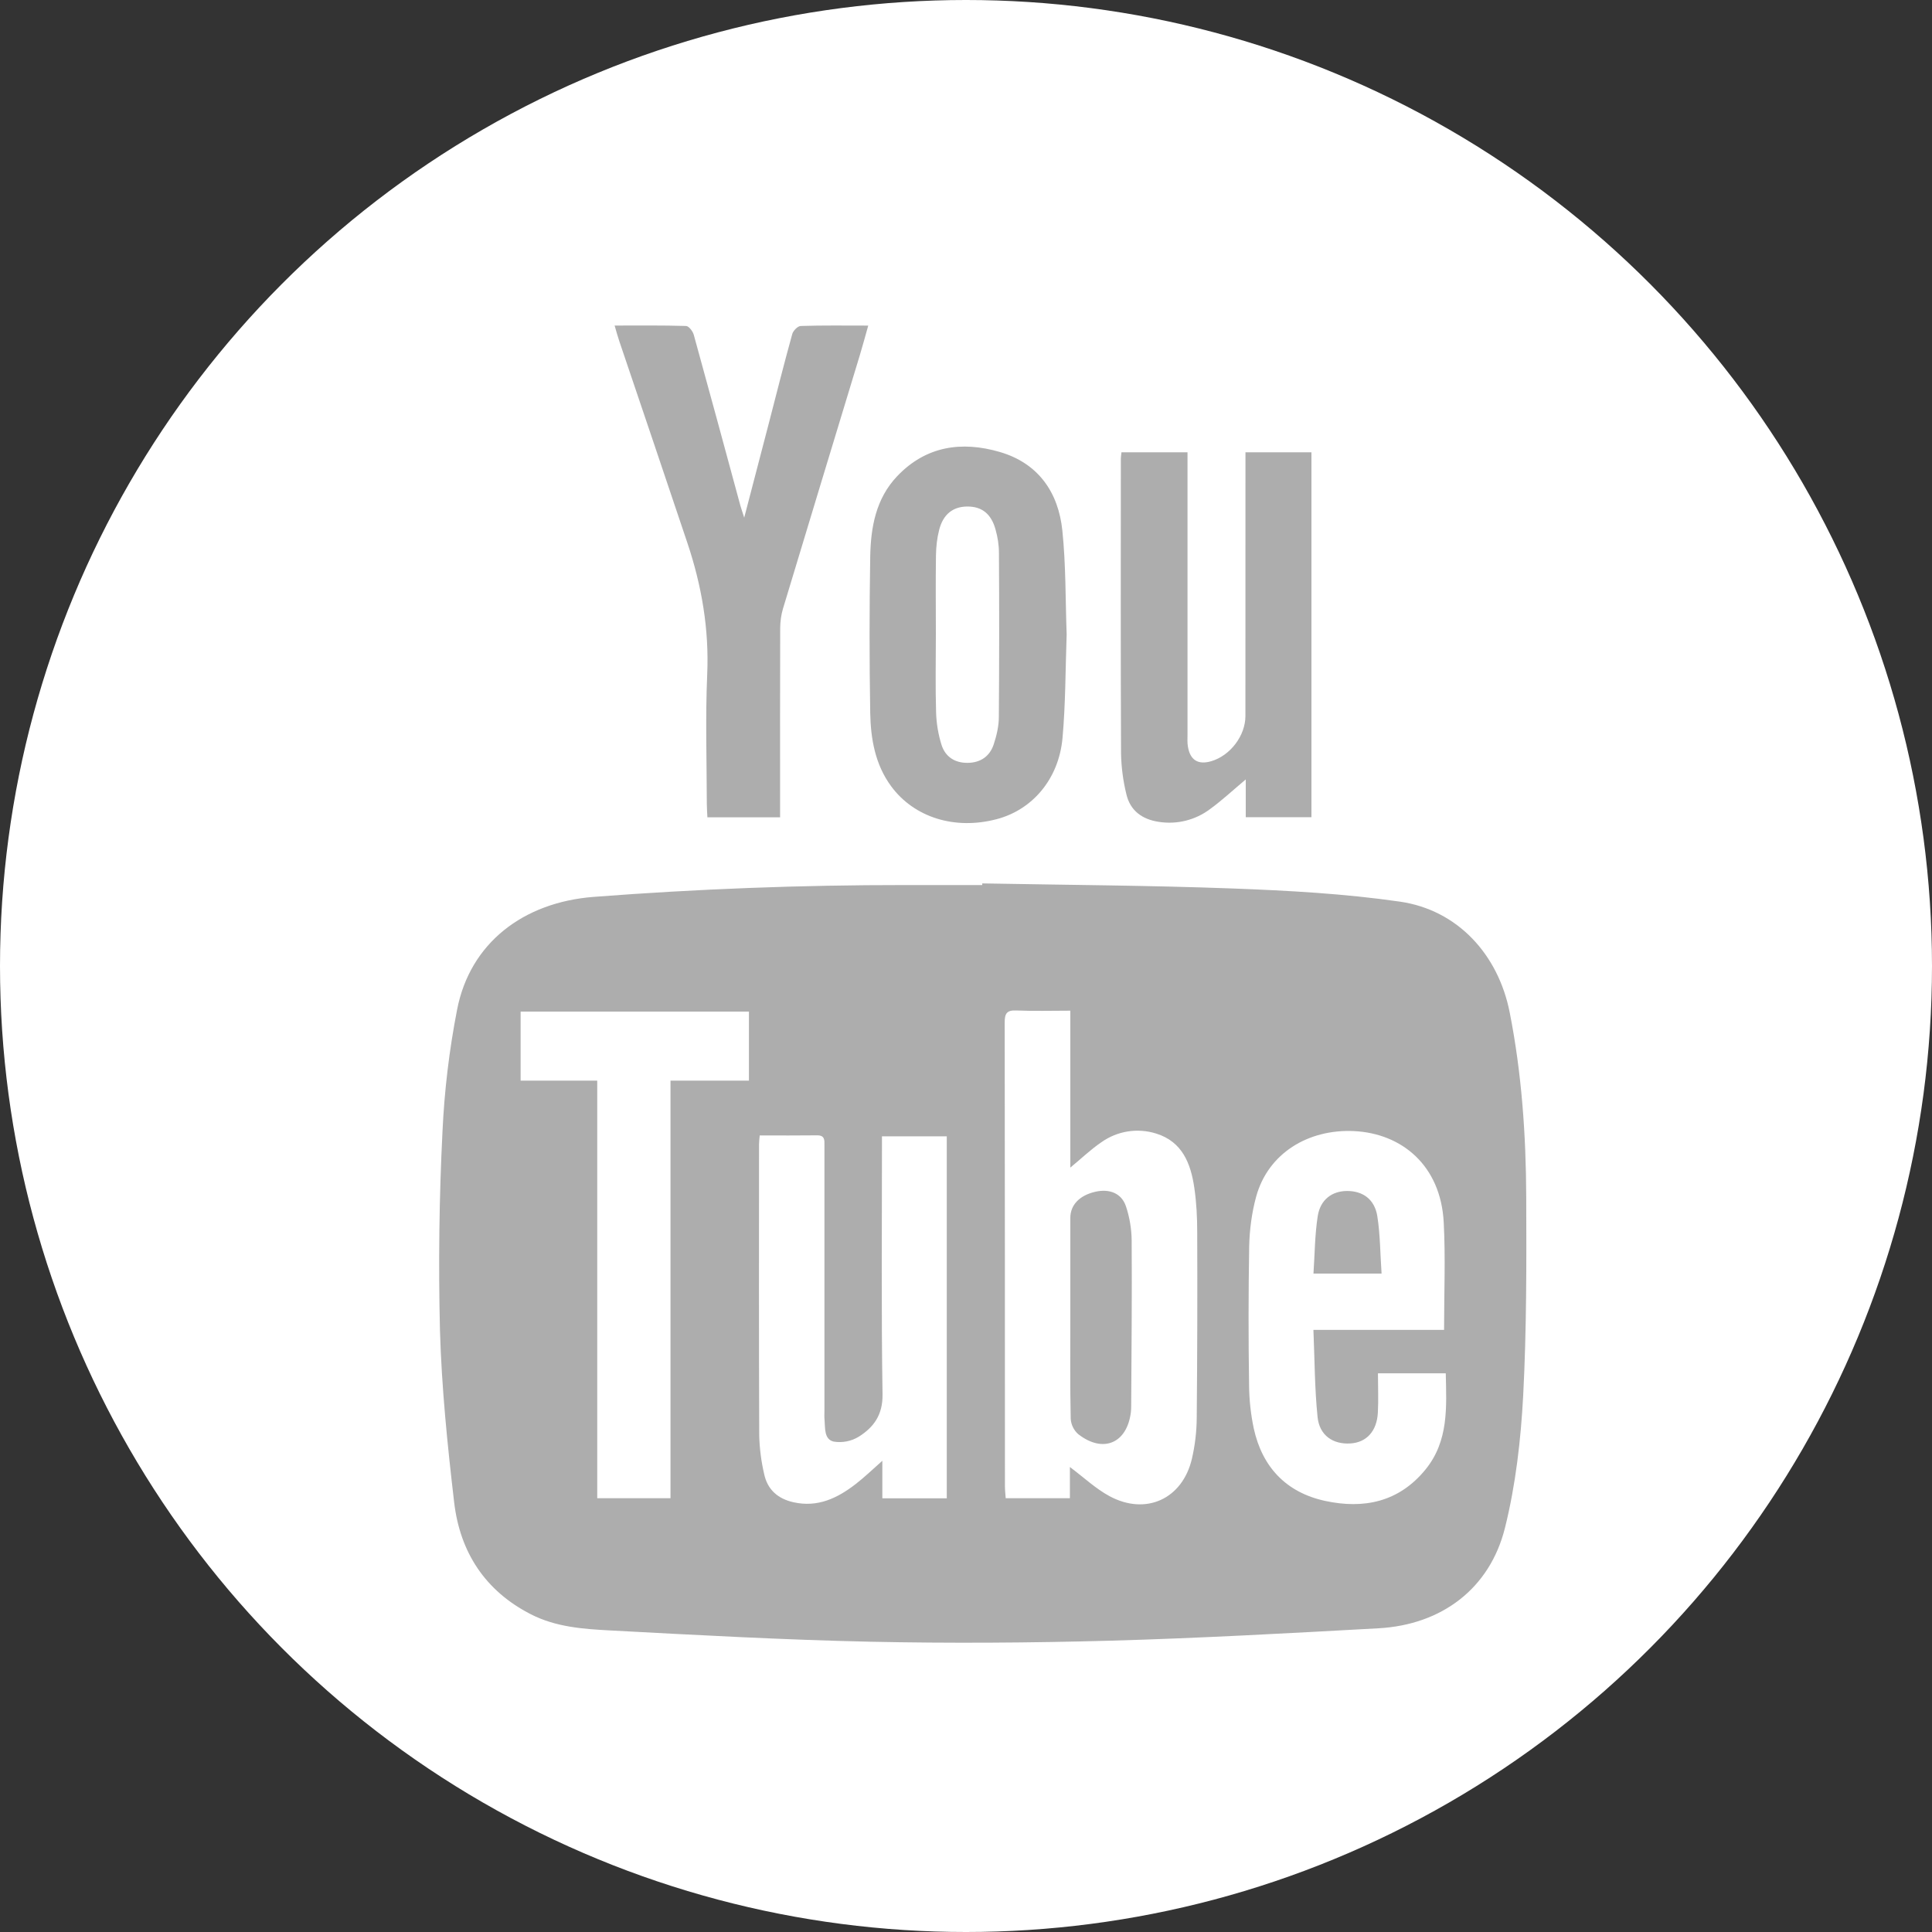 <svg xmlns="http://www.w3.org/2000/svg" xmlns:xlink="http://www.w3.org/1999/xlink" width="40" height="40" viewBox="0 0 40 40"><rect x="0" y="0" width="40" height="40" fill="#333333" stroke="none"/><circle fill-rule="evenodd" clip-rule="evenodd" fill="#FFF" cx="20" cy="20" r="20"/><defs><path id="a" d="M-483-211.864H541v469H-483z"/></defs><clipPath id="b"><use xlink:href="#a" overflow="visible"/></clipPath><g clip-path="url(#b)"><defs><path id="c" d="M118 135.136h40v40h-40z"/></defs><clipPath id="d"><use xlink:href="#c" overflow="visible"/></clipPath><g clip-path="url(#d)"><defs><circle id="e" cx="138" cy="155.136" r="20"/></defs><clipPath id="f"><use xlink:href="#e" overflow="visible"/></clipPath><g clip-path="url(#f)"><defs><path id="g" d="M118 135.136h40v40h-40z"/></defs><clipPath id="h"><use xlink:href="#g" overflow="visible"/></clipPath><path clip-path="url(#h)" fill="#FFF" d="M113 130.136h50v50h-50z"/></g></g><g clip-path="url(#d)"><defs><path id="i" d="M138.075 147.266c-3.955-.08-7.211 3.25-7.242 7.136-.033 4.007 3.267 7.277 7.181 7.299 3.988.023 7.274-3.282 7.271-7.237-.003-3.947-3.293-7.265-7.21-7.198m-.021 11.903a4.677 4.677 0 0 1-4.688-4.723 4.67 4.67 0 0 1 4.711-4.664 4.67 4.67 0 0 1 4.674 4.702 4.677 4.677 0 0 1-4.697 4.685"/></defs><clipPath id="j"><use xlink:href="#i" overflow="visible"/></clipPath><g clip-path="url(#j)"><defs><path id="k" d="M118 135.136h40v40h-40z"/></defs><clipPath id="l"><use xlink:href="#k" overflow="visible"/></clipPath><path clip-path="url(#l)" fill="#ADADAD" d="M125.832 142.264h24.453v24.438h-24.453z"/></g></g><g clip-path="url(#d)"><defs><path id="m" d="M145.598 145.281a1.677 1.677 0 0 0-1.701 1.646c-.007.956.713 1.692 1.665 1.703a1.67 1.67 0 0 0 1.692-1.681c.002-.896-.75-1.653-1.656-1.668"/></defs><clipPath id="n"><use xlink:href="#m" overflow="visible"/></clipPath><g clip-path="url(#n)"><defs><path id="o" d="M118 135.136h40v40h-40z"/></defs><clipPath id="p"><use xlink:href="#o" overflow="visible"/></clipPath><path clip-path="url(#p)" fill="#ADADAD" d="M138.896 140.28h13.357v13.351h-13.357z"/></g></g><g clip-path="url(#d)"><defs><path id="q" d="M124 140.417h28.125v28.152H124z"/></defs><clipPath id="r"><use xlink:href="#q" overflow="visible"/></clipPath><g clip-path="url(#r)"><defs><path id="s" d="M118 135.136h40v40h-40z"/></defs><clipPath id="t"><use xlink:href="#s" overflow="visible"/></clipPath><g clip-path="url(#t)"><defs><path id="u" d="M124 140.136h29v29h-29z"/></defs><clipPath id="v"><use xlink:href="#u" overflow="visible"/></clipPath><g clip-path="url(#v)"><defs><path id="w" d="M152.084 150.421c-.021-1.139-.076-2.288-.257-3.41-.582-3.605-2.951-5.863-6.595-6.355-1.339-.182-2.704-.218-4.059-.23-2.598-.023-5.196.013-7.794.033-1.144.009-2.281.088-3.397.359-1.436.349-2.707.992-3.736 2.067-1.293 1.35-1.904 3.014-2.069 4.83-.131 1.437-.162 2.885-.172 4.328-.017 2.383.013 4.767.037 7.149.015 1.468.136 2.924.647 4.317.689 1.875 1.919 3.256 3.745 4.094 1.348.618 2.781.823 4.24.868 1.786.056 3.573.067 5.36.098l.001-.06c1.367 0 2.734.011 4.102-.004 1.239-.014 2.476-.051 3.698-.304 3.396-.703 5.405-2.97 6.005-6.226.263-1.429.257-2.876.271-4.318.025-2.411.017-4.824-.027-7.236m-2.487 8.078c-.012 1.159-.052 2.322-.325 3.46-.505 2.096-1.828 3.34-3.925 3.775-1.25.26-2.521.271-3.789.291-1.162.019-2.325.004-3.488.004v.03c-1.816-.032-3.633-.047-5.448-.104-.996-.03-1.995-.139-2.921-.534-1.61-.688-2.557-1.929-2.899-3.64-.246-1.231-.282-2.481-.29-3.729a468.6 468.6 0 0 1 .009-7.592c.012-1.169.049-2.343.328-3.489.51-2.093 1.841-3.327 3.938-3.758 1.222-.251 2.463-.279 3.7-.287 2.531-.015 5.062-.018 7.593.009 1.168.012 2.341.052 3.488.33 2.084.507 3.313 1.832 3.75 3.912.258 1.229.282 2.48.289 3.729a480.44 480.44 0 0 1-.01 7.593"/></defs><clipPath id="x"><use xlink:href="#w" overflow="visible"/></clipPath><g clip-path="url(#x)"><defs><path id="y" d="M124 140.136h29v29h-29z"/></defs><clipPath id="z"><use xlink:href="#y" overflow="visible"/></clipPath><path clip-path="url(#z)" fill="#ADADAD" d="M119 135.417h38.125v38.152H119z"/></g></g></g></g></g></g><defs><circle id="A" cx="-1" cy="155" r="20"/></defs><clipPath id="B"><use xlink:href="#A" overflow="visible"/></clipPath><g clip-path="url(#B)"><defs><path id="C" d="M-483-212H541v469H-483z"/></defs><clipPath id="D"><use xlink:href="#C" overflow="visible"/></clipPath><path clip-path="url(#D)" fill="#FFF" d="M-26 130h50v50h-50z"/></g><defs><path id="E" d="M10.599 159.408c-.005-1.282-.093-2.559-.342-3.82-.235-1.198-1.077-2.124-2.276-2.296-1.144-.165-2.307-.229-3.463-.272-1.726-.064-3.454-.073-5.181-.105v.034H-2.27a83.37 83.37 0 0 0-6.439.245c-1.461.113-2.56.959-2.828 2.333a17.367 17.367 0 0 0-.303 2.53 55.208 55.208 0 0 0-.052 4.109c.035 1.188.156 2.376.293 3.557.121 1.035.639 1.839 1.591 2.325.513.262 1.076.304 1.631.333 1.796.096 3.593.195 5.392.234 1.653.035 3.31.024 4.963-.021 1.854-.052 3.708-.155 5.56-.257 1.305-.072 2.306-.82 2.62-2.084.221-.889.327-1.818.375-2.735.074-1.368.071-2.74.066-4.11zm-16.093-2.41h-1.625v8.646h-1.516v-8.646h-1.586v-1.429h4.727v1.429zm4.096 8.648h-1.333v-.777c-.21.185-.375.345-.556.484-.376.291-.783.486-1.282.375-.326-.072-.542-.263-.61-.585a3.951 3.951 0 0 1-.102-.793c-.008-2.013-.005-4.025-.004-6.038 0-.048.007-.096.014-.179.411 0 .799.003 1.188-.002.164-.002.153.103.153.212v5.503c0 .057-.003.113.001.17.015.176-.011.41.192.456a.758.758 0 0 0 .519-.103c.307-.194.497-.451.49-.874-.027-1.688-.011-3.376-.011-5.064v-.28h1.342v7.495zm5.175-1.661a3.93 3.93 0 0 1-.099.843c-.197.832-.954 1.18-1.708.772-.285-.154-.529-.386-.818-.602v.646H-.177c-.005-.084-.016-.169-.016-.254-.001-3.198 0-6.395-.005-9.593 0-.186.041-.26.241-.251.363.015.727.004 1.118.004v3.249c.233-.192.424-.377.64-.523a1.288 1.288 0 0 1 1.137-.182c.542.168.716.623.79 1.123.045.304.059.614.06.922.003 1.282.002 2.564-.011 3.846zm4.737 1.064c-.551.676-1.281.824-2.083.65-.803-.175-1.3-.7-1.475-1.503a4.519 4.519 0 0 1-.096-.892 88.575 88.575 0 0 1 .002-2.87c.007-.345.053-.697.143-1.029.247-.907 1.084-1.406 2.024-1.362.987.046 1.8.707 1.861 1.895.038.727.007 1.456.007 2.221H6.194c.026.616.024 1.213.085 1.805.039.382.323.569.681.546.331-.021.545-.252.567-.637.015-.265.003-.531.003-.815h1.403c.015.7.064 1.398-.419 1.991z"/></defs><clipPath id="F"><use xlink:href="#E" overflow="visible"/></clipPath><g clip-path="url(#F)"><defs><path id="G" d="M-483-212H541v469H-483z"/></defs><clipPath id="H"><use xlink:href="#G" overflow="visible"/></clipPath><path clip-path="url(#H)" fill="#ADADAD" d="M-16.909 147.914h32.51v25.723h-32.51z"/></g><defs><path id="I" d="M-4.848 151.547h-1.506c-.004-.097-.012-.189-.012-.283-.001-.893-.031-1.786.008-2.677.042-.939-.115-1.839-.41-2.72-.467-1.396-.941-2.789-1.412-4.184-.033-.098-.06-.198-.096-.318.509 0 .996-.006 1.481.009.057.002.14.112.16.187.326 1.178.645 2.357.965 3.537.017.062.039.121.078.245l.507-1.948c.16-.618.317-1.239.488-1.855.019-.068.113-.164.175-.166.453-.015.907-.008 1.399-.008-.062.219-.115.417-.174.612-.531 1.749-1.063 3.497-1.591 5.248-.039.129-.057.27-.058.404-.004 1.201-.002 2.402-.002 3.603v.314z"/></defs><clipPath id="J"><use xlink:href="#I" overflow="visible"/></clipPath><g clip-path="url(#J)"><defs><path id="K" d="M-483-212H541v469H-483z"/></defs><clipPath id="L"><use xlink:href="#K" overflow="visible"/></clipPath><path clip-path="url(#L)" fill="#ADADAD" d="M-13.276 136.364H1.977v20.183h-15.253z"/></g><defs><path id="M" d="M2.219 143.989h1.367v5.848c0 .081-.005.164.008.243.045.283.213.386.486.304.394-.117.706-.53.706-.934v-5.461h1.366v7.555h-1.36v-.782c-.271.228-.494.436-.739.614a1.399 1.399 0 0 1-1.058.265c-.344-.051-.595-.229-.674-.574a3.918 3.918 0 0 1-.111-.84c-.009-2.036-.005-4.072-.004-6.108 0-.033.006-.065.013-.13"/></defs><clipPath id="N"><use xlink:href="#M" overflow="visible"/></clipPath><g clip-path="url(#N)"><defs><path id="O" d="M-483-212H541v469H-483z"/></defs><clipPath id="P"><use xlink:href="#O" overflow="visible"/></clipPath><path clip-path="url(#P)" fill="#ADADAD" d="M-2.796 138.989h13.948v17.668H-2.796z"/></g><defs><path id="Q" d="M.995 145.61c-.082-.794-.5-1.395-1.294-1.627-.788-.23-1.529-.127-2.126.501-.443.466-.547 1.06-.557 1.666a96.907 96.907 0 0 0 0 3.235c.009.536.1 1.066.432 1.517.477.649 1.317.91 2.182.684.74-.192 1.288-.828 1.367-1.679.065-.708.06-1.424.085-2.145-.026-.712-.015-1.436-.089-2.152m-1.315 3.86c-.001.19-.047.387-.108.569-.082.246-.274.377-.537.38-.263.004-.463-.124-.542-.37a2.427 2.427 0 0 1-.113-.665c-.016-.543-.005-1.087-.005-1.63s-.005-1.086.003-1.63c.002-.177.022-.356.065-.527.082-.324.287-.484.582-.485.3-.002.497.149.586.477.042.154.07.317.071.478a241.28 241.28 0 0 1-.002 3.403"/></defs><clipPath id="R"><use xlink:href="#Q" overflow="visible"/></clipPath><g clip-path="url(#R)"><defs><path id="S" d="M-483-212H541v469H-483z"/></defs><clipPath id="T"><use xlink:href="#S" overflow="visible"/></clipPath><path clip-path="url(#T)" fill="#ADADAD" d="M-7.996 138.871H6.083v17.795H-7.996z"/></g><defs><circle id="U" cx="-13" cy="151" r="20"/></defs><clipPath id="V"><use xlink:href="#U" overflow="visible"/></clipPath><g clip-path="url(#V)"><defs><path id="W" d="M-495-216H529v469H-495z"/></defs><clipPath id="X"><use xlink:href="#W" overflow="visible"/></clipPath><path clip-path="url(#X)" fill="#FFF" d="M-38 126h50v50h-50z"/></g><defs><path id="Y" d="M-1.401 155.408c-.005-1.282-.093-2.559-.342-3.82-.235-1.198-1.077-2.124-2.276-2.296-1.144-.165-2.307-.229-3.463-.272-1.726-.064-3.454-.073-5.181-.105v.034h-1.606a83.37 83.37 0 0 0-6.439.245c-1.461.113-2.56.959-2.828 2.333a17.367 17.367 0 0 0-.303 2.53 55.208 55.208 0 0 0-.052 4.109c.035 1.188.156 2.376.293 3.557.121 1.035.639 1.839 1.591 2.325.513.262 1.076.304 1.631.333 1.796.096 3.593.195 5.392.234 1.653.035 3.31.024 4.963-.021 1.854-.052 3.708-.155 5.56-.257 1.305-.072 2.306-.82 2.62-2.084.221-.889.327-1.818.375-2.735.073-1.368.07-2.74.065-4.11zm-16.093-2.41h-1.625v8.646h-1.516v-8.646h-1.586v-1.429h4.727v1.429zm4.096 8.648h-1.333v-.777c-.21.185-.375.345-.556.484-.376.291-.783.486-1.282.375-.326-.072-.542-.263-.61-.585a3.951 3.951 0 0 1-.102-.793c-.008-2.013-.005-4.025-.004-6.038 0-.048.007-.096.014-.179.411 0 .799.003 1.188-.002.164-.002.153.103.153.212v5.503c0 .057-.003.113.001.17.015.176-.011.41.192.456a.758.758 0 0 0 .519-.103c.307-.194.497-.451.49-.874-.027-1.688-.011-3.376-.011-5.064v-.28h1.342v7.495zm5.175-1.661a3.93 3.93 0 0 1-.099.843c-.197.832-.954 1.18-1.708.772-.285-.154-.529-.386-.818-.602v.646h-1.329c-.005-.084-.016-.169-.016-.254-.001-3.198 0-6.395-.005-9.593 0-.186.041-.26.241-.251.363.015.727.004 1.118.004v3.249c.233-.192.424-.377.64-.523a1.288 1.288 0 0 1 1.137-.182c.542.168.716.623.79 1.123.045.304.059.614.06.922.003 1.282.002 2.564-.011 3.846zm4.737 1.064c-.551.676-1.281.824-2.083.65-.803-.175-1.3-.7-1.475-1.503a4.519 4.519 0 0 1-.096-.892 88.575 88.575 0 0 1 .002-2.87c.007-.345.053-.697.143-1.029.247-.907 1.084-1.406 2.024-1.362.987.046 1.8.707 1.861 1.895.038.727.007 1.456.007 2.221h-2.705c.026.616.024 1.213.085 1.805.039.382.323.569.681.546.331-.021.545-.252.567-.637.015-.265.003-.531.003-.815h1.403c.017.7.066 1.398-.417 1.991z"/></defs><clipPath id="Z"><use xlink:href="#Y" overflow="visible"/></clipPath><g clip-path="url(#Z)"><defs><path id="aa" d="M-495-216H529v469H-495z"/></defs><clipPath id="ab"><use xlink:href="#aa" overflow="visible"/></clipPath><path clip-path="url(#ab)" fill="#ADADAD" d="M-28.909 143.914h32.51v25.723h-32.51z"/></g><defs><path id="ac" d="M-16.848 147.547h-1.506c-.004-.097-.012-.189-.012-.283-.001-.893-.031-1.786.008-2.677.042-.939-.115-1.839-.41-2.72-.467-1.396-.941-2.789-1.412-4.184-.033-.098-.06-.198-.096-.318.509 0 .996-.006 1.481.009.057.002.14.112.16.187.326 1.178.645 2.357.965 3.537.017.062.039.121.078.245l.507-1.948c.16-.618.317-1.239.488-1.855.019-.068.113-.164.175-.166.453-.015.907-.008 1.399-.008-.062.219-.115.417-.174.612-.531 1.749-1.063 3.497-1.591 5.248-.039.129-.057.27-.058.404-.004 1.201-.002 2.402-.002 3.603v.314z"/></defs><clipPath id="ad"><use xlink:href="#ac" overflow="visible"/></clipPath><g clip-path="url(#ad)"><defs><path id="ae" d="M-495-216H529v469H-495z"/></defs><clipPath id="af"><use xlink:href="#ae" overflow="visible"/></clipPath><path clip-path="url(#af)" fill="#ADADAD" d="M-25.276 132.364h15.253v20.183h-15.253z"/></g><defs><path id="ag" d="M-9.781 139.989h1.367v5.848c0 .081-.005.164.008.243.045.283.213.386.486.304.394-.117.706-.53.706-.934v-5.461h1.366v7.555h-1.36v-.782c-.271.228-.494.436-.739.614a1.399 1.399 0 0 1-1.058.265c-.344-.051-.595-.229-.674-.574a3.918 3.918 0 0 1-.111-.84c-.009-2.036-.005-4.072-.004-6.108 0-.033.006-.065.013-.13"/></defs><clipPath id="ah"><use xlink:href="#ag" overflow="visible"/></clipPath><g clip-path="url(#ah)"><defs><path id="ai" d="M-495-216H529v469H-495z"/></defs><clipPath id="aj"><use xlink:href="#ai" overflow="visible"/></clipPath><path clip-path="url(#aj)" fill="#ADADAD" d="M-14.796 134.989H-.848v17.668h-13.948z"/></g><defs><path id="ak" d="M-11.005 141.61c-.082-.794-.5-1.395-1.294-1.627-.788-.23-1.529-.127-2.126.501-.443.466-.547 1.06-.557 1.666a96.907 96.907 0 0 0 0 3.235c.009.536.1 1.066.432 1.517.477.649 1.317.91 2.182.684.74-.192 1.288-.828 1.367-1.679.065-.708.06-1.424.085-2.145-.026-.712-.015-1.436-.089-2.152m-1.315 3.86c-.001.19-.047.387-.108.569-.082.246-.274.377-.537.38-.263.004-.463-.124-.542-.37a2.427 2.427 0 0 1-.113-.665c-.016-.543-.005-1.087-.005-1.63s-.005-1.086.003-1.63c.002-.177.022-.356.065-.527.082-.324.287-.484.582-.485.3-.002.497.149.586.477.042.154.07.317.071.478a241.28 241.28 0 0 1-.002 3.403"/></defs><clipPath id="al"><use xlink:href="#ak" overflow="visible"/></clipPath><g clip-path="url(#al)"><defs><path id="am" d="M-495-216H529v469H-495z"/></defs><clipPath id="an"><use xlink:href="#am" overflow="visible"/></clipPath><path clip-path="url(#an)" fill="#ADADAD" d="M-19.996 134.871h14.079v17.795h-14.079z"/></g><defs><path id="ao" d="M-10.839 157.908v-2.067c0-.268.187-.465.512-.541.293-.069.547.028.638.299.076.226.117.473.119.711.008 1.143-.003 2.285-.009 3.429 0 .04-.002.081-.007.121-.078.646-.573.86-1.089.458a.47.47 0 0 1-.157-.317c-.015-.698-.007-1.396-.007-2.093"/></defs><clipPath id="ap"><use xlink:href="#ao" overflow="visible"/></clipPath><g clip-path="url(#ap)"><defs><path id="aq" d="M-495-216H529v469H-495z"/></defs><clipPath id="ar"><use xlink:href="#aq" overflow="visible"/></clipPath><path clip-path="url(#ar)" fill="#ADADAD" d="M-15.841 150.278h11.273v15.243h-11.273z"/></g><defs><circle id="as" cx="-1" cy="158" r="20"/></defs><clipPath id="at"><use xlink:href="#as" overflow="visible"/></clipPath><g clip-path="url(#at)"><defs><path id="au" d="M-483-209H541v469H-483z"/></defs><clipPath id="av"><use xlink:href="#au" overflow="visible"/></clipPath><path clip-path="url(#av)" fill="#FFF" d="M-26 133h50v50h-50z"/></g><defs><path id="aw" d="M10.599 162.408c-.005-1.282-.093-2.559-.342-3.82-.235-1.198-1.077-2.124-2.276-2.296-1.144-.165-2.307-.229-3.463-.272-1.726-.064-3.454-.073-5.181-.105v.034H-2.27a83.37 83.37 0 0 0-6.439.245c-1.461.113-2.56.959-2.828 2.333a17.367 17.367 0 0 0-.303 2.53 55.208 55.208 0 0 0-.052 4.109c.035 1.188.156 2.376.293 3.557.121 1.035.639 1.839 1.591 2.325.513.262 1.076.304 1.631.333 1.796.096 3.593.195 5.392.234 1.653.035 3.31.024 4.963-.021 1.854-.052 3.708-.155 5.56-.257 1.305-.072 2.306-.82 2.62-2.084.221-.889.327-1.818.375-2.735.074-1.368.071-2.74.066-4.11zm-16.093-2.41h-1.625v8.646h-1.516v-8.646h-1.586v-1.429h4.727v1.429zm4.096 8.648h-1.333v-.777c-.21.185-.375.345-.556.484-.376.291-.783.486-1.282.375-.326-.072-.542-.263-.61-.585a3.951 3.951 0 0 1-.102-.793c-.008-2.013-.005-4.025-.004-6.038 0-.048.007-.096.014-.179.411 0 .799.003 1.188-.002.164-.002.153.103.153.212v5.503c0 .057-.003.113.001.17.015.176-.011.41.192.456a.758.758 0 0 0 .519-.103c.307-.194.497-.451.49-.874-.027-1.688-.011-3.376-.011-5.064v-.28h1.342v7.495zm5.175-1.661a3.93 3.93 0 0 1-.099.843c-.197.832-.954 1.18-1.708.772-.285-.154-.529-.386-.818-.602v.646H-.177c-.005-.084-.016-.169-.016-.254-.001-3.198 0-6.395-.005-9.593 0-.186.041-.26.241-.251.363.015.727.004 1.118.004v3.249c.233-.192.424-.377.64-.523a1.288 1.288 0 0 1 1.137-.182c.542.168.716.623.79 1.123.045.304.059.614.06.922.003 1.282.002 2.564-.011 3.846zm4.737 1.064c-.551.676-1.281.824-2.083.65-.803-.175-1.3-.7-1.475-1.503a4.519 4.519 0 0 1-.096-.892 88.575 88.575 0 0 1 .002-2.87c.007-.345.053-.697.143-1.029.247-.907 1.084-1.406 2.024-1.362.987.046 1.8.707 1.861 1.895.038.727.007 1.456.007 2.221H6.194c.026.616.024 1.213.085 1.805.039.382.323.569.681.546.331-.021.545-.252.567-.637.015-.265.003-.531.003-.815h1.403c.015.7.064 1.398-.419 1.991z"/></defs><clipPath id="ax"><use xlink:href="#aw" overflow="visible"/></clipPath><g clip-path="url(#ax)"><defs><path id="ay" d="M-483-209H541v469H-483z"/></defs><clipPath id="az"><use xlink:href="#ay" overflow="visible"/></clipPath><path clip-path="url(#az)" fill="#ADADAD" d="M-16.909 150.914h32.51v25.723h-32.51z"/></g><defs><path id="aA" d="M-4.848 154.547h-1.506c-.004-.097-.012-.189-.012-.283-.001-.893-.031-1.786.008-2.677.042-.939-.115-1.839-.41-2.72-.467-1.396-.941-2.789-1.412-4.184-.033-.098-.06-.198-.096-.318.509 0 .996-.006 1.481.009.057.002.14.112.16.187.326 1.178.645 2.357.965 3.537.017.062.039.121.078.245l.507-1.948c.16-.618.317-1.239.488-1.855.019-.068.113-.164.175-.166.453-.015.907-.008 1.399-.008-.062.219-.115.417-.174.612-.531 1.749-1.063 3.497-1.591 5.248-.039.129-.057.27-.058.404-.004 1.201-.002 2.402-.002 3.603v.314z"/></defs><clipPath id="aB"><use xlink:href="#aA" overflow="visible"/></clipPath><g clip-path="url(#aB)"><defs><path id="aC" d="M-483-209H541v469H-483z"/></defs><clipPath id="aD"><use xlink:href="#aC" overflow="visible"/></clipPath><path clip-path="url(#aD)" fill="#ADADAD" d="M-13.276 139.364H1.977v20.183h-15.253z"/></g><defs><path id="aE" d="M2.219 146.989h1.367v5.848c0 .081-.005.164.008.243.045.283.213.386.486.304.394-.117.706-.53.706-.934v-5.461h1.366v7.555h-1.36v-.782c-.271.228-.494.436-.739.614a1.399 1.399 0 0 1-1.058.265c-.344-.051-.595-.229-.674-.574a3.918 3.918 0 0 1-.111-.84c-.009-2.036-.005-4.072-.004-6.108 0-.033.006-.065.013-.13"/></defs><clipPath id="aF"><use xlink:href="#aE" overflow="visible"/></clipPath><g clip-path="url(#aF)"><defs><path id="aG" d="M-483-209H541v469H-483z"/></defs><clipPath id="aH"><use xlink:href="#aG" overflow="visible"/></clipPath><path clip-path="url(#aH)" fill="#ADADAD" d="M-2.796 141.989h13.948v17.668H-2.796z"/></g><defs><path id="aI" d="M.995 148.61c-.082-.794-.5-1.395-1.294-1.627-.788-.23-1.529-.127-2.126.501-.443.466-.547 1.06-.557 1.666a96.907 96.907 0 0 0 0 3.235c.009.536.1 1.066.432 1.517.477.649 1.317.91 2.182.684.74-.192 1.288-.828 1.367-1.679.065-.708.06-1.424.085-2.145-.026-.712-.015-1.436-.089-2.152m-1.315 3.86c-.001.19-.047.387-.108.569-.082.246-.274.377-.537.38-.263.004-.463-.124-.542-.37a2.427 2.427 0 0 1-.113-.665c-.016-.543-.005-1.087-.005-1.63s-.005-1.086.003-1.63c.002-.177.022-.356.065-.527.082-.324.287-.484.582-.485.3-.002.497.149.586.477.042.154.07.317.071.478a241.28 241.28 0 0 1-.002 3.403"/></defs><clipPath id="aJ"><use xlink:href="#aI" overflow="visible"/></clipPath><g clip-path="url(#aJ)"><defs><path id="aK" d="M-483-209H541v469H-483z"/></defs><clipPath id="aL"><use xlink:href="#aK" overflow="visible"/></clipPath><path clip-path="url(#aL)" fill="#ADADAD" d="M-7.996 141.871H6.083v17.795H-7.996z"/></g><defs><path id="aM" d="M1.161 164.908v-2.067c0-.268.187-.465.512-.541.293-.069.547.028.638.299.076.226.117.473.119.711.008 1.143-.003 2.285-.009 3.429 0 .04-.002.081-.007.121-.078.646-.573.86-1.089.458a.47.47 0 0 1-.157-.317c-.015-.698-.007-1.396-.007-2.093"/></defs><clipPath id="aN"><use xlink:href="#aM" overflow="visible"/></clipPath><g clip-path="url(#aN)"><defs><path id="aO" d="M-483-209H541v469H-483z"/></defs><clipPath id="aP"><use xlink:href="#aO" overflow="visible"/></clipPath><path clip-path="url(#aP)" fill="#ADADAD" d="M-3.841 157.278H7.432v15.243H-3.841z"/></g><defs><path id="aQ" d="M7.604 163.993h-1.41c.027-.406.028-.802.087-1.189.052-.341.294-.519.604-.521.328-.002.574.171.63.522.061.381.06.77.089 1.188"/></defs><clipPath id="aR"><use xlink:href="#aQ" overflow="visible"/></clipPath><g clip-path="url(#aR)"><defs><path id="aS" d="M-483-209H541v469H-483z"/></defs><clipPath id="aT"><use xlink:href="#aS" overflow="visible"/></clipPath><path clip-path="url(#aT)" fill="#ADADAD" d="M1.194 157.282h11.41v11.711H1.194z"/></g><defs><circle id="aU" cx="-1" cy="158" r="20"/></defs><clipPath id="aV"><use xlink:href="#aU" overflow="visible"/></clipPath><g clip-path="url(#aV)"><defs><path id="aW" d="M-483-209H541v469H-483z"/></defs><clipPath id="aX"><use xlink:href="#aW" overflow="visible"/></clipPath><path clip-path="url(#aX)" fill="#FFF" d="M-26 133h50v50h-50z"/></g><defs><path id="aY" d="M10.599 162.408c-.005-1.282-.093-2.559-.342-3.82-.235-1.198-1.077-2.124-2.276-2.296-1.144-.165-2.307-.229-3.463-.272-1.726-.064-3.454-.073-5.181-.105v.034H-2.27a83.37 83.37 0 0 0-6.439.245c-1.461.113-2.56.959-2.828 2.333a17.367 17.367 0 0 0-.303 2.53 55.208 55.208 0 0 0-.052 4.109c.035 1.188.156 2.376.293 3.557.121 1.035.639 1.839 1.591 2.325.513.262 1.076.304 1.631.333 1.796.096 3.593.195 5.392.234 1.653.035 3.31.024 4.963-.021 1.854-.052 3.708-.155 5.56-.257 1.305-.072 2.306-.82 2.62-2.084.221-.889.327-1.818.375-2.735.074-1.368.071-2.74.066-4.11zm-16.093-2.41h-1.625v8.646h-1.516v-8.646h-1.586v-1.429h4.727v1.429zm4.096 8.648h-1.333v-.777c-.21.185-.375.345-.556.484-.376.291-.783.486-1.282.375-.326-.072-.542-.263-.61-.585a3.951 3.951 0 0 1-.102-.793c-.008-2.013-.005-4.025-.004-6.038 0-.048.007-.096.014-.179.411 0 .799.003 1.188-.002.164-.002.153.103.153.212v5.503c0 .057-.003.113.001.17.015.176-.011.41.192.456a.758.758 0 0 0 .519-.103c.307-.194.497-.451.49-.874-.027-1.688-.011-3.376-.011-5.064v-.28h1.342v7.495zm5.175-1.661a3.93 3.93 0 0 1-.099.843c-.197.832-.954 1.18-1.708.772-.285-.154-.529-.386-.818-.602v.646H-.177c-.005-.084-.016-.169-.016-.254-.001-3.198 0-6.395-.005-9.593 0-.186.041-.26.241-.251.363.015.727.004 1.118.004v3.249c.233-.192.424-.377.64-.523a1.288 1.288 0 0 1 1.137-.182c.542.168.716.623.79 1.123.045.304.059.614.06.922.003 1.282.002 2.564-.011 3.846zm4.737 1.064c-.551.676-1.281.824-2.083.65-.803-.175-1.3-.7-1.475-1.503a4.519 4.519 0 0 1-.096-.892 88.575 88.575 0 0 1 .002-2.87c.007-.345.053-.697.143-1.029.247-.907 1.084-1.406 2.024-1.362.987.046 1.8.707 1.861 1.895.038.727.007 1.456.007 2.221H6.194c.026.616.024 1.213.085 1.805.039.382.323.569.681.546.331-.021.545-.252.567-.637.015-.265.003-.531.003-.815h1.403c.015.7.064 1.398-.419 1.991z"/></defs><clipPath id="aZ"><use xlink:href="#aY" overflow="visible"/></clipPath><g clip-path="url(#aZ)"><defs><path id="ba" d="M-483-209H541v469H-483z"/></defs><clipPath id="bb"><use xlink:href="#ba" overflow="visible"/></clipPath><path clip-path="url(#bb)" fill="#ADADAD" d="M-16.909 150.914h32.51v25.723h-32.51z"/></g><defs><path id="bc" d="M-4.848 154.547h-1.506c-.004-.097-.012-.189-.012-.283-.001-.893-.031-1.786.008-2.677.042-.939-.115-1.839-.41-2.72-.467-1.396-.941-2.789-1.412-4.184-.033-.098-.06-.198-.096-.318.509 0 .996-.006 1.481.009.057.002.14.112.16.187.326 1.178.645 2.357.965 3.537.017.062.039.121.078.245l.507-1.948c.16-.618.317-1.239.488-1.855.019-.068.113-.164.175-.166.453-.015.907-.008 1.399-.008-.062.219-.115.417-.174.612-.531 1.749-1.063 3.497-1.591 5.248-.039.129-.057.27-.058.404-.004 1.201-.002 2.402-.002 3.603v.314z"/></defs><clipPath id="bd"><use xlink:href="#bc" overflow="visible"/></clipPath><g clip-path="url(#bd)"><defs><path id="be" d="M-483-209H541v469H-483z"/></defs><clipPath id="bf"><use xlink:href="#be" overflow="visible"/></clipPath><path clip-path="url(#bf)" fill="#ADADAD" d="M-13.276 139.364H1.977v20.183h-15.253z"/></g><defs><path id="bg" d="M2.219 146.989h1.367v5.848c0 .081-.005.164.008.243.045.283.213.386.486.304.394-.117.706-.53.706-.934v-5.461h1.366v7.555h-1.36v-.782c-.271.228-.494.436-.739.614a1.399 1.399 0 0 1-1.058.265c-.344-.051-.595-.229-.674-.574a3.918 3.918 0 0 1-.111-.84c-.009-2.036-.005-4.072-.004-6.108 0-.033.006-.065.013-.13"/></defs><clipPath id="bh"><use xlink:href="#bg" overflow="visible"/></clipPath><g clip-path="url(#bh)"><defs><path id="bi" d="M-483-209H541v469H-483z"/></defs><clipPath id="bj"><use xlink:href="#bi" overflow="visible"/></clipPath><path clip-path="url(#bj)" fill="#ADADAD" d="M-2.796 141.989h13.948v17.668H-2.796z"/></g><defs><path id="bk" d="M.995 148.61c-.082-.794-.5-1.395-1.294-1.627-.788-.23-1.529-.127-2.126.501-.443.466-.547 1.06-.557 1.666a96.907 96.907 0 0 0 0 3.235c.009.536.1 1.066.432 1.517.477.649 1.317.91 2.182.684.74-.192 1.288-.828 1.367-1.679.065-.708.06-1.424.085-2.145-.026-.712-.015-1.436-.089-2.152m-1.315 3.86c-.001.19-.047.387-.108.569-.082.246-.274.377-.537.38-.263.004-.463-.124-.542-.37a2.427 2.427 0 0 1-.113-.665c-.016-.543-.005-1.087-.005-1.63s-.005-1.086.003-1.63c.002-.177.022-.356.065-.527.082-.324.287-.484.582-.485.3-.002.497.149.586.477.042.154.07.317.071.478a241.28 241.28 0 0 1-.002 3.403"/></defs><clipPath id="bl"><use xlink:href="#bk" overflow="visible"/></clipPath><g clip-path="url(#bl)"><defs><path id="bm" d="M-483-209H541v469H-483z"/></defs><clipPath id="bn"><use xlink:href="#bm" overflow="visible"/></clipPath><path clip-path="url(#bn)" fill="#ADADAD" d="M-7.996 141.871H6.083v17.795H-7.996z"/></g><defs><path id="bo" d="M1.161 164.908v-2.067c0-.268.187-.465.512-.541.293-.069.547.028.638.299.076.226.117.473.119.711.008 1.143-.003 2.285-.009 3.429 0 .04-.002.081-.007.121-.078.646-.573.86-1.089.458a.47.47 0 0 1-.157-.317c-.015-.698-.007-1.396-.007-2.093"/></defs><clipPath id="bp"><use xlink:href="#bo" overflow="visible"/></clipPath><g clip-path="url(#bp)"><defs><path id="bq" d="M-483-209H541v469H-483z"/></defs><clipPath id="br"><use xlink:href="#bq" overflow="visible"/></clipPath><path clip-path="url(#br)" fill="#ADADAD" d="M-3.841 157.278H7.432v15.243H-3.841z"/></g><defs><path id="bs" d="M7.604 163.993h-1.41c.027-.406.028-.802.087-1.189.052-.341.294-.519.604-.521.328-.002.574.171.63.522.061.381.06.77.089 1.188"/></defs><clipPath id="bt"><use xlink:href="#bs" overflow="visible"/></clipPath><g clip-path="url(#bt)"><defs><path id="bu" d="M-483-209H541v469H-483z"/></defs><clipPath id="bv"><use xlink:href="#bu" overflow="visible"/></clipPath><path clip-path="url(#bv)" fill="#ADADAD" d="M1.194 157.282h11.41v11.711H1.194z"/></g><defs><path id="bw" d="M-349-483.489H675v469H-349z"/></defs><clipPath id="bx"><use xlink:href="#bw" overflow="visible"/></clipPath><g clip-path="url(#bx)"><defs><path id="by" d="M252-136.489h40v40h-40z"/></defs><clipPath id="bz"><use xlink:href="#by" overflow="visible"/></clipPath><g clip-path="url(#bz)"><defs><circle id="bA" cx="272" cy="-116.489" r="20"/></defs><clipPath id="bB"><use xlink:href="#bA" overflow="visible"/></clipPath><g clip-path="url(#bB)"><defs><path id="bC" d="M252-136.489h40v40h-40z"/></defs><clipPath id="bD"><use xlink:href="#bC" overflow="visible"/></clipPath><path clip-path="url(#bD)" fill="#FFF" d="M247-141.489h50v50h-50z"/></g></g><g clip-path="url(#bz)"><defs><path id="bE" d="M272.075-124.359c-3.955-.08-7.211 3.25-7.242 7.136-.033 4.007 3.267 7.277 7.181 7.299 3.988.023 7.274-3.282 7.271-7.237-.003-3.947-3.293-7.265-7.21-7.198m-.021 11.903a4.677 4.677 0 0 1-4.688-4.723 4.67 4.67 0 0 1 4.711-4.664 4.67 4.67 0 0 1 4.674 4.702 4.677 4.677 0 0 1-4.697 4.685"/></defs><clipPath id="bF"><use xlink:href="#bE" overflow="visible"/></clipPath><g clip-path="url(#bF)"><defs><path id="bG" d="M252-136.489h40v40h-40z"/></defs><clipPath id="bH"><use xlink:href="#bG" overflow="visible"/></clipPath><path clip-path="url(#bH)" fill="#ADADAD" d="M259.832-129.361h24.453v24.438h-24.453z"/></g></g><g clip-path="url(#bz)"><defs><path id="bI" d="M279.598-126.344a1.677 1.677 0 0 0-1.701 1.646c-.007.956.713 1.692 1.665 1.703a1.67 1.67 0 0 0 1.692-1.681c.002-.896-.75-1.653-1.656-1.668"/></defs><clipPath id="bJ"><use xlink:href="#bI" overflow="visible"/></clipPath><g clip-path="url(#bJ)"><defs><path id="bK" d="M252-136.489h40v40h-40z"/></defs><clipPath id="bL"><use xlink:href="#bK" overflow="visible"/></clipPath><path clip-path="url(#bL)" fill="#ADADAD" d="M272.896-131.345h13.357v13.351h-13.357z"/></g></g><g clip-path="url(#bz)"><defs><path id="bM" d="M258-131.208h28.125v28.152H258z"/></defs><clipPath id="bN"><use xlink:href="#bM" overflow="visible"/></clipPath><g clip-path="url(#bN)"><defs><path id="bO" d="M252-136.489h40v40h-40z"/></defs><clipPath id="bP"><use xlink:href="#bO" overflow="visible"/></clipPath><g clip-path="url(#bP)"><defs><path id="bQ" d="M258-131.489h29v29h-29z"/></defs><clipPath id="bR"><use xlink:href="#bQ" overflow="visible"/></clipPath><g clip-path="url(#bR)"><defs><path id="bS" d="M286.084-121.204c-.021-1.139-.076-2.288-.257-3.41-.582-3.605-2.951-5.863-6.595-6.355-1.339-.182-2.704-.218-4.059-.23-2.598-.023-5.196.013-7.794.033-1.144.009-2.281.088-3.397.359-1.436.349-2.707.992-3.736 2.067-1.293 1.35-1.904 3.014-2.069 4.83-.131 1.437-.162 2.885-.172 4.328-.017 2.383.013 4.767.037 7.149.015 1.468.136 2.924.647 4.317.689 1.875 1.919 3.256 3.745 4.094 1.348.618 2.781.823 4.24.868 1.786.056 3.573.067 5.36.098l.001-.06c1.367 0 2.734.011 4.102-.004 1.239-.014 2.476-.051 3.698-.304 3.396-.703 5.405-2.97 6.005-6.226.263-1.429.257-2.876.271-4.318.025-2.411.017-4.824-.027-7.236m-2.487 8.078c-.012 1.159-.052 2.322-.325 3.46-.505 2.096-1.828 3.34-3.925 3.775-1.25.26-2.521.271-3.789.291-1.162.019-2.325.004-3.488.004v.03c-1.816-.032-3.633-.047-5.448-.104-.996-.03-1.995-.139-2.921-.534-1.61-.688-2.557-1.929-2.899-3.64-.246-1.231-.282-2.481-.29-3.729a468.6 468.6 0 0 1 .009-7.592c.012-1.169.049-2.343.328-3.489.51-2.093 1.841-3.327 3.938-3.758 1.222-.251 2.463-.279 3.7-.287 2.531-.015 5.062-.018 7.593.009 1.168.012 2.341.052 3.488.33 2.084.507 3.313 1.832 3.75 3.912.258 1.229.282 2.48.289 3.729.014 2.531.016 5.062-.01 7.593"/></defs><clipPath id="bT"><use xlink:href="#bS" overflow="visible"/></clipPath><g clip-path="url(#bT)"><defs><path id="bU" d="M258-131.489h29v29h-29z"/></defs><clipPath id="bV"><use xlink:href="#bU" overflow="visible"/></clipPath><path clip-path="url(#bV)" fill="#ADADAD" d="M253-136.208h38.125v38.152H253z"/></g></g></g></g></g></g><defs><path id="bW" d="M-389-483.489H635v469H-389z"/></defs><clipPath id="bX"><use xlink:href="#bW" overflow="visible"/></clipPath><g clip-path="url(#bX)"><defs><path id="bY" d="M144-136.489h40v40h-40z"/></defs><clipPath id="bZ"><use xlink:href="#bY" overflow="visible"/></clipPath><g clip-path="url(#bZ)"><defs><circle id="ca" cx="164" cy="-116.489" r="20"/></defs><clipPath id="cb"><use xlink:href="#ca" overflow="visible"/></clipPath><g clip-path="url(#cb)"><defs><path id="cc" d="M144-136.489h40v40h-40z"/></defs><clipPath id="cd"><use xlink:href="#cc" overflow="visible"/></clipPath><path clip-path="url(#cd)" fill="#FFF" d="M139-141.489h50v50h-50z"/></g></g><g clip-path="url(#bZ)"><defs><path id="ce" d="M181-123.488a11.917 11.917 0 0 1-2.771 2.937c-.163.123-.233.247-.229.455.076 4.469-1.333 8.425-4.12 11.904-2.626 3.279-6.032 5.235-10.147 5.975-3.202.574-6.351.346-9.419-.758a14.988 14.988 0 0 1-3.313-1.674c1.604.109 3.186.006 4.737-.423 1.555-.43 2.957-1.155 4.269-2.174-2.824-.242-4.725-1.655-5.771-4.31.934.099 1.811.129 2.713-.117-3.05-.932-4.686-2.932-4.893-6.138.485.188.907.387 1.35.513.438.125.896.177 1.354.236-2.699-2.296-3.324-5.024-1.838-8.313 3.394 3.988 7.622 6.167 12.799 6.523-.041-.464-.1-.887-.112-1.311-.108-3.649 3.04-6.618 6.68-6.306 1.469.126 2.747.683 3.795 1.727.179.179.34.203.565.149 1.159-.273 2.269-.674 3.306-1.267.076-.043.157-.076.274-.132-.228.729-.539 1.376-1.019 1.907-.474.526-1.017.989-1.503 1.453 1.097-.119 2.203-.443 3.293-.856"/></defs><clipPath id="cf"><use xlink:href="#ce" overflow="visible"/></clipPath><g clip-path="url(#cf)"><defs><path id="cg" d="M144-136.489h40v40h-40z"/></defs><clipPath id="ch"><use xlink:href="#cg" overflow="visible"/></clipPath><path clip-path="url(#ch)" fill="#ADADAD" d="M146-131.489h40v34.576h-40z"/></g></g></g><defs><path id="ci" d="M31.599 24.783c-.005-1.282-.093-2.559-.342-3.82-.235-1.198-1.077-2.124-2.276-2.296-1.144-.165-2.307-.229-3.463-.272-1.726-.064-3.454-.073-5.181-.105l-.001.034H18.73a83.37 83.37 0 0 0-6.439.245c-1.461.113-2.56.959-2.827 2.333a17.367 17.367 0 0 0-.303 2.53 55.208 55.208 0 0 0-.052 4.109c.034 1.188.155 2.376.293 3.557.12 1.035.639 1.839 1.591 2.325.513.262 1.076.304 1.631.333 1.796.096 3.593.195 5.392.234 1.653.035 3.31.024 4.963-.021 1.854-.052 3.708-.155 5.561-.257 1.305-.072 2.307-.82 2.62-2.084.221-.889.327-1.818.376-2.735.071-1.368.068-2.74.063-4.11zm-16.093-2.41h-1.624v8.646h-1.517v-8.646h-1.586v-1.429h4.727v1.429zm4.096 8.648h-1.334v-.777c-.209.185-.375.345-.555.484-.377.291-.783.486-1.283.375-.326-.072-.541-.263-.609-.585a3.951 3.951 0 0 1-.102-.793c-.008-2.013-.005-4.025-.004-6.038 0-.048.007-.096.014-.179.411 0 .799.003 1.188-.002.164-.002.153.103.152.212v5.503c0 .057-.004.113.002.17.015.176-.012.41.191.456a.762.762 0 0 0 .52-.103c.307-.194.496-.451.49-.874-.027-1.688-.012-3.376-.012-5.064v-.28h1.342v7.495zm5.175-1.661a3.869 3.869 0 0 1-.1.843c-.196.832-.953 1.18-1.708.772-.285-.154-.529-.386-.818-.602v.646h-1.329c-.006-.084-.016-.169-.016-.254-.001-3.198 0-6.395-.005-9.593 0-.186.04-.26.241-.251.363.015.727.004 1.118.004v3.249c.233-.192.424-.377.64-.523a1.289 1.289 0 0 1 1.137-.182c.543.168.717.623.79 1.123.045.304.06.614.06.922a290.04 290.04 0 0 1-.01 3.846zm4.737 1.064c-.551.676-1.28.824-2.082.65-.803-.175-1.3-.7-1.475-1.503a4.519 4.519 0 0 1-.096-.892 88.575 88.575 0 0 1 .002-2.87c.007-.345.053-.697.143-1.029.247-.907 1.085-1.406 2.025-1.362.986.046 1.8.707 1.86 1.895.038.727.007 1.456.007 2.221h-2.705c.026.616.025 1.213.086 1.805.039.382.322.569.681.546.331-.021.546-.252.567-.637.015-.265.002-.531.002-.815h1.404c.015.7.063 1.398-.419 1.991z"/></defs><clipPath id="cj"><use xlink:href="#ci" overflow="visible"/></clipPath><g clip-path="url(#cj)"><defs><path id="ck" d="M-462-346.625H562v469H-462z"/></defs><clipPath id="cl"><use xlink:href="#ck" overflow="visible"/></clipPath><path clip-path="url(#cl)" fill="#ADADAD" d="M4.091 13.289h32.511v25.723H4.091z"/></g><defs><path id="cm" d="M16.152 16.922h-1.506c-.004-.097-.012-.189-.012-.283-.002-.893-.031-1.786.008-2.677.041-.939-.115-1.839-.41-2.72-.467-1.396-.941-2.789-1.412-4.184-.033-.097-.06-.198-.095-.318.509 0 .995-.006 1.48.009.057.002.141.112.16.187.326 1.178.645 2.357.965 3.537.018.062.039.121.078.245l.508-1.948c.16-.618.316-1.239.487-1.855.019-.068.112-.164.175-.166.453-.015.907-.008 1.398-.008-.062.219-.115.417-.174.612-.531 1.749-1.063 3.497-1.591 5.248-.039.129-.057.27-.058.404-.004 1.201-.002 2.402-.002 3.603v.314z"/></defs><clipPath id="cn"><use xlink:href="#cm" overflow="visible"/></clipPath><g clip-path="url(#cn)"><defs><path id="co" d="M-462-346.625H562v469H-462z"/></defs><clipPath id="cp"><use xlink:href="#co" overflow="visible"/></clipPath><path clip-path="url(#cp)" fill="#ADADAD" d="M7.725 1.739h15.252v20.183H7.725z"/></g><defs><path id="cq" d="M23.219 9.364h1.367v5.848c0 .081-.006.164.008.243.045.283.213.386.486.304.394-.117.705-.53.705-.934l.001-5.16v-.301h1.366v7.555h-1.36v-.782c-.271.228-.494.436-.739.614a1.401 1.401 0 0 1-1.059.265c-.344-.051-.594-.229-.674-.574a3.855 3.855 0 0 1-.11-.84c-.009-2.036-.005-4.072-.004-6.108 0-.033.006-.065.013-.13"/></defs><clipPath id="cr"><use xlink:href="#cq" overflow="visible"/></clipPath><g clip-path="url(#cr)"><defs><path id="cs" d="M-462-346.625H562v469H-462z"/></defs><clipPath id="ct"><use xlink:href="#cs" overflow="visible"/></clipPath><path clip-path="url(#ct)" fill="#ADADAD" d="M18.204 4.364h13.948v17.668H18.204z"/></g><defs><path id="cu" d="M21.995 10.985c-.082-.794-.5-1.395-1.294-1.627-.787-.23-1.529-.127-2.126.501-.443.466-.547 1.06-.558 1.666a96.907 96.907 0 0 0 0 3.235c.01.536.101 1.066.432 1.517.478.649 1.318.91 2.182.684.74-.192 1.289-.828 1.367-1.679.064-.708.06-1.424.086-2.145-.026-.712-.015-1.436-.089-2.152m-1.315 3.86c0 .19-.047.387-.107.569-.082.246-.274.377-.537.38-.264.004-.463-.124-.542-.37a2.505 2.505 0 0 1-.113-.665c-.017-.543-.005-1.087-.005-1.63s-.006-1.086.002-1.63c.003-.177.022-.356.066-.527.081-.324.287-.484.582-.485.3-.002.496.149.586.477.043.154.07.317.07.478a241.28 241.28 0 0 1-.002 3.403"/></defs><clipPath id="cv"><use xlink:href="#cu" overflow="visible"/></clipPath><g clip-path="url(#cv)"><defs><path id="cw" d="M-462-346.625H562v469H-462z"/></defs><clipPath id="cx"><use xlink:href="#cw" overflow="visible"/></clipPath><path clip-path="url(#cx)" fill="#ADADAD" d="M13.004 4.246h14.08v17.795h-14.08z"/></g><defs><path id="cy" d="M22.16 27.283v-2.067c0-.268.188-.465.513-.541.293-.069.547.028.638.299.076.226.117.473.119.711.008 1.143-.004 2.285-.01 3.429 0 .04-.002.081-.006.121-.078.646-.574.86-1.09.458a.465.465 0 0 1-.156-.317c-.015-.698-.008-1.396-.008-2.093"/></defs><clipPath id="cz"><use xlink:href="#cy" overflow="visible"/></clipPath><g clip-path="url(#cz)"><defs><path id="cA" d="M-462-346.625H562v469H-462z"/></defs><clipPath id="cB"><use xlink:href="#cA" overflow="visible"/></clipPath><path clip-path="url(#cB)" fill="#ADADAD" d="M17.158 19.653h11.273v15.243H17.158z"/></g><defs><path id="cC" d="M28.604 26.368h-1.41c.027-.406.028-.802.088-1.189.053-.341.295-.519.604-.521.328-.002.574.171.63.522.06.381.059.77.088 1.188"/></defs><clipPath id="cD"><use xlink:href="#cC" overflow="visible"/></clipPath><g clip-path="url(#cD)"><defs><path id="cE" d="M-462-346.625H562v469H-462z"/></defs><clipPath id="cF"><use xlink:href="#cE" overflow="visible"/></clipPath><path clip-path="url(#cF)" fill="#ADADAD" d="M22.193 19.657h11.41v11.711h-11.41z"/></g></svg>